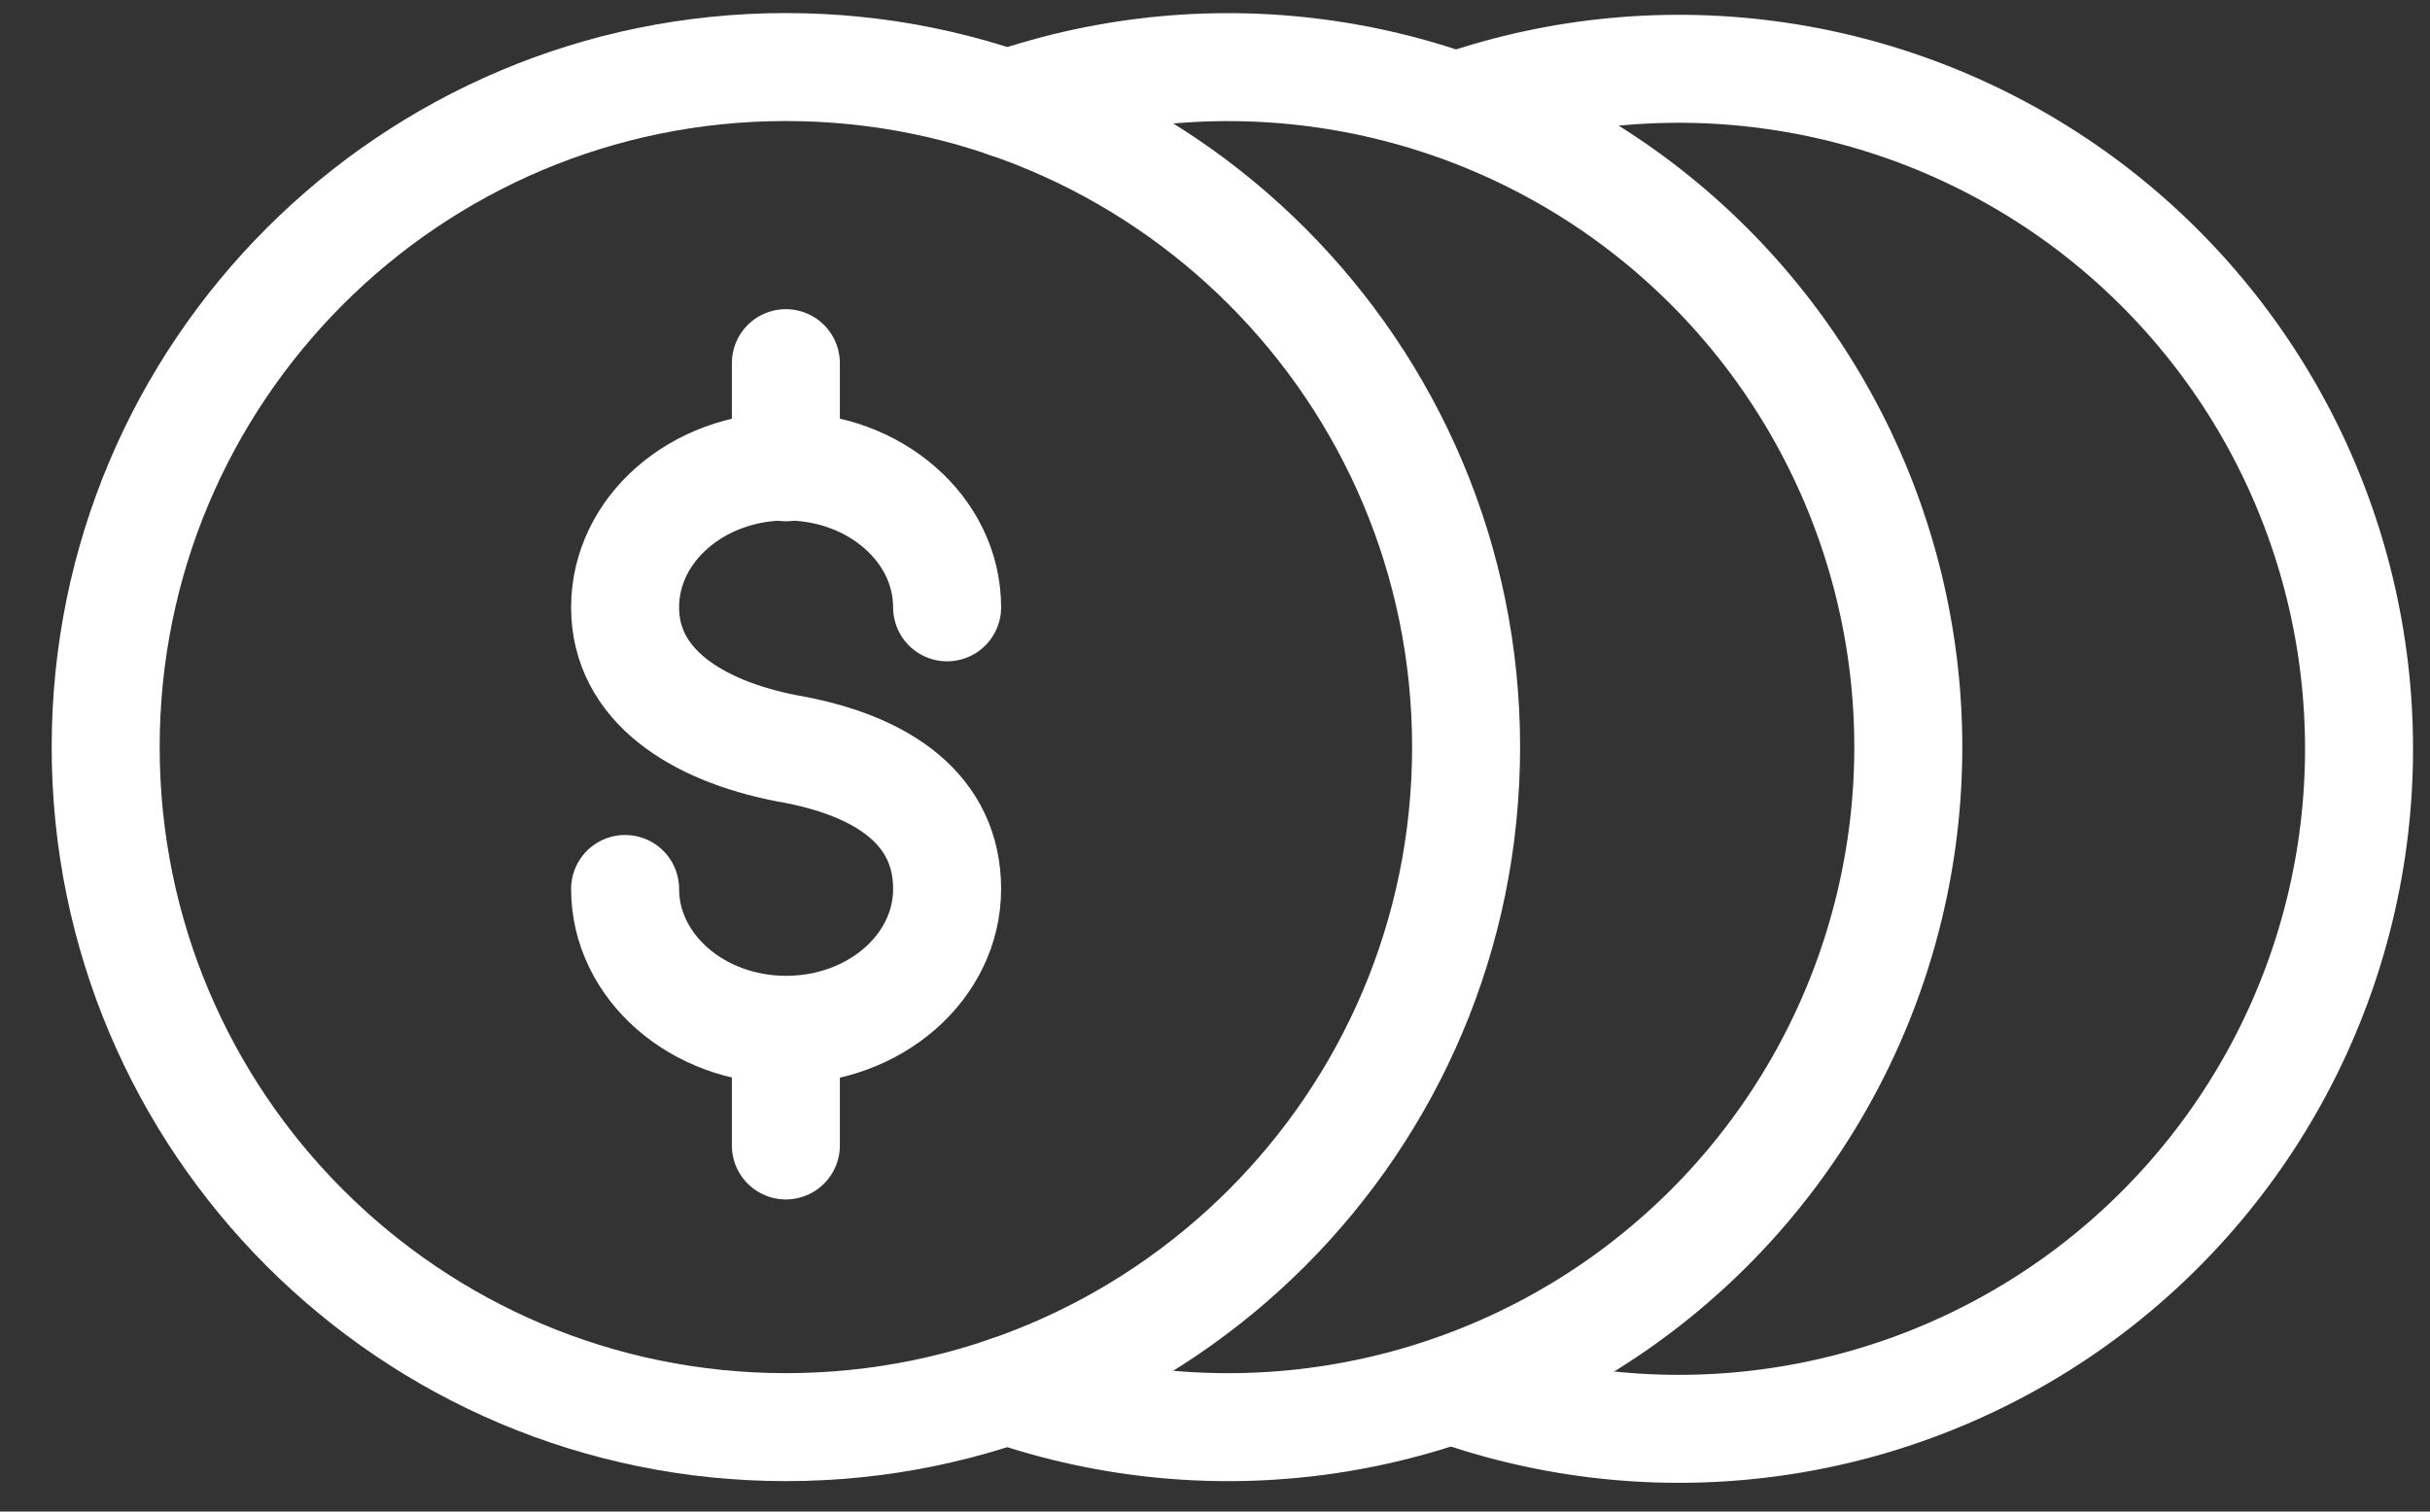 <svg width="45" height="28" viewBox="0 0 45 28" fill="none" xmlns="http://www.w3.org/2000/svg">
<rect x="0" y="0" width="45" height="28" fill="#333333" stroke="none"/>
<g clip-path="url(#clip0)">
<path d="M14.553 26.436C21.51 26.436 27.15 20.796 27.15 13.839C27.15 6.882 21.51 1.242 14.553 1.242C7.596 1.242 1.957 6.882 1.957 13.839C1.957 20.796 7.596 26.436 14.553 26.436Z" stroke="white" stroke-width="2" stroke-linecap="round" stroke-linejoin="round"/>
<path d="M18.652 1.926C20.549 1.274 22.574 1.086 24.558 1.375C26.543 1.664 28.43 2.423 30.062 3.588C31.694 4.754 33.024 6.292 33.942 8.075C34.86 9.858 35.339 11.835 35.339 13.84C35.339 15.845 34.86 17.822 33.942 19.605C33.024 21.388 31.694 22.926 30.062 24.092C28.43 25.257 26.543 26.016 24.558 26.305C22.574 26.594 20.549 26.405 18.652 25.754" stroke="white" stroke-width="2" stroke-linecap="round" stroke-linejoin="round"/>
<path d="M27 1.957C28.897 1.305 30.922 1.117 32.906 1.406C34.891 1.695 36.777 2.454 38.41 3.619C40.042 4.785 41.372 6.323 42.29 8.106C43.208 9.889 43.686 11.866 43.686 13.871C43.686 15.876 43.208 17.853 42.29 19.636C41.372 21.419 40.042 22.957 38.41 24.123C36.777 25.288 34.891 26.047 32.906 26.336C30.922 26.625 28.897 26.436 27 25.785" stroke="white" stroke-width="2" stroke-linecap="round" stroke-linejoin="round"/>
<path d="M11.576 16.467C11.576 17.905 12.911 19.076 14.558 19.076C16.205 19.076 17.539 17.91 17.539 16.467C17.539 15.024 16.397 14.175 14.558 13.859C12.895 13.533 11.576 12.693 11.576 11.25C11.576 9.807 12.911 8.641 14.558 8.641C16.205 8.641 17.539 9.807 17.539 11.25" stroke="white" stroke-width="2" stroke-linecap="round" stroke-linejoin="round"/>
<path d="M14.553 21.218V19.29" stroke="white" stroke-width="2" stroke-linecap="round" stroke-linejoin="round"/>
<path d="M14.553 8.656V6.727" stroke="white" stroke-width="2" stroke-linecap="round" stroke-linejoin="round"/>
</g>
<defs>
<clipPath id="clip0">
<rect width="45" height="27.717" fill="white"/>
</clipPath>
</defs>
</svg>
